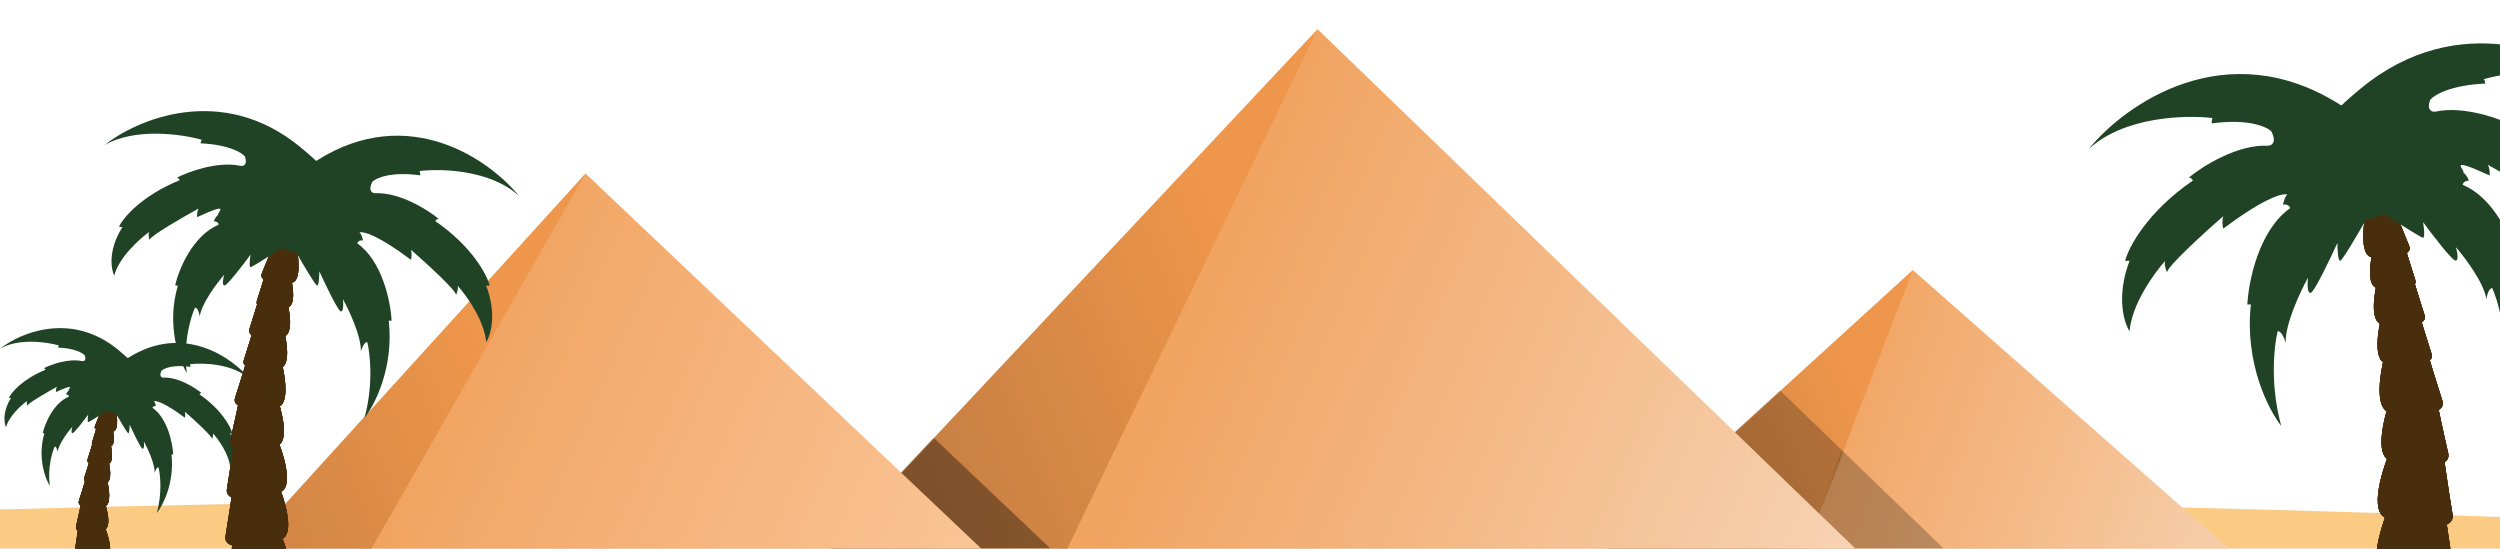 <svg width="1440" height="316" viewBox="0 0 1440 316" fill="none" xmlns="http://www.w3.org/2000/svg">
<path d="M1420.43 297.114C821.998 276.799 192.916 287.138 -46.821 294.847L-54.645 423.997L1422.31 409.098C1671.03 380.234 2018.85 317.428 1420.43 297.114Z" fill="#FBCB84"/>
<path d="M64.987 248.561C68.236 248.347 67.604 240.646 66.882 236.821L58.761 235.22C57.859 237.533 55.784 242.798 54.701 245.359C53.348 248.561 60.927 248.828 64.987 248.561Z" fill="#492E0D"/>
<path d="M64.987 248.561C68.236 248.347 67.604 240.646 66.882 236.821L58.761 235.22C57.859 237.533 55.784 242.798 54.701 245.359C53.348 248.561 60.927 248.828 64.987 248.561Z" fill="#492E0D"/>
<path d="M64.987 248.561C68.236 248.347 67.604 240.646 66.882 236.821L58.761 235.22C57.859 237.533 55.784 242.798 54.701 245.359C53.348 248.561 60.927 248.828 64.987 248.561Z" fill="#492E0D"/>
<path d="M64.987 248.561C68.236 248.347 67.604 240.646 66.882 236.821L58.761 235.22C57.859 237.533 55.784 242.798 54.701 245.359C53.348 248.561 60.927 248.828 64.987 248.561Z" fill="#492E0D"/>
<path d="M63.519 257.165C66.74 256.691 65.491 249.065 64.464 245.311L56.241 244.368C55.528 246.745 53.883 252.16 53.009 254.8C51.918 258.101 59.494 257.757 63.519 257.165Z" fill="#492E0D"/>
<path d="M63.519 257.165C66.74 256.691 65.491 249.065 64.464 245.311L56.241 244.368C55.528 246.745 53.883 252.16 53.009 254.8C51.918 258.101 59.494 257.757 63.519 257.165Z" fill="#492E0D"/>
<path d="M63.519 257.165C66.74 256.691 65.491 249.065 64.464 245.311L56.241 244.368C55.528 246.745 53.883 252.16 53.009 254.8C51.918 258.101 59.494 257.757 63.519 257.165Z" fill="#492E0D"/>
<path d="M63.519 257.165C66.74 256.691 65.491 249.065 64.464 245.311L56.241 244.368C55.528 246.745 53.883 252.16 53.009 254.8C51.918 258.101 59.494 257.757 63.519 257.165Z" fill="#492E0D"/>
<path d="M62.204 267.252C65.815 266.721 64.415 258.169 63.263 253.96L54.043 252.902C53.243 255.568 51.398 261.64 50.419 264.601C49.194 268.301 57.69 267.916 62.204 267.252Z" fill="#492E0D"/>
<path d="M62.204 267.252C65.815 266.721 64.415 258.169 63.263 253.96L54.043 252.902C53.243 255.568 51.398 261.64 50.419 264.601C49.194 268.301 57.69 267.916 62.204 267.252Z" fill="#492E0D"/>
<path d="M62.204 267.252C65.815 266.721 64.415 258.169 63.263 253.96L54.043 252.902C53.243 255.568 51.398 261.64 50.419 264.601C49.194 268.301 57.69 267.916 62.204 267.252Z" fill="#492E0D"/>
<path d="M62.204 267.252C65.815 266.721 64.415 258.169 63.263 253.96L54.043 252.902C53.243 255.568 51.398 261.64 50.419 264.601C49.194 268.301 57.69 267.916 62.204 267.252Z" fill="#492E0D"/>
<path d="M61.03 278.174C64.875 277.608 63.384 268.502 62.158 264.019L52.339 262.893C51.487 265.732 49.523 272.198 48.48 275.35C47.176 279.291 56.223 278.881 61.03 278.174Z" fill="#492E0D"/>
<path d="M61.03 278.174C64.875 277.608 63.384 268.502 62.158 264.019L52.339 262.893C51.487 265.732 49.523 272.198 48.48 275.35C47.176 279.291 56.223 278.881 61.03 278.174Z" fill="#492E0D"/>
<path d="M61.03 278.174C64.875 277.608 63.384 268.502 62.158 264.019L52.339 262.893C51.487 265.732 49.523 272.198 48.48 275.35C47.176 279.291 56.223 278.881 61.03 278.174Z" fill="#492E0D"/>
<path d="M61.03 278.174C64.875 277.608 63.384 268.502 62.158 264.019L52.339 262.893C51.487 265.732 49.523 272.198 48.48 275.35C47.176 279.291 56.223 278.881 61.03 278.174Z" fill="#492E0D"/>
<path d="M60.05 291.738C64.524 291.08 62.789 280.487 61.363 275.273L49.941 273.963C48.95 277.266 46.665 284.787 45.452 288.454C43.936 293.038 54.459 292.561 60.05 291.738Z" fill="#492E0D"/>
<path d="M60.05 291.738C64.524 291.08 62.789 280.487 61.363 275.273L49.941 273.963C48.95 277.266 46.665 284.787 45.452 288.454C43.936 293.038 54.459 292.561 60.05 291.738Z" fill="#492E0D"/>
<path d="M60.05 291.738C64.524 291.08 62.789 280.487 61.363 275.273L49.941 273.963C48.95 277.266 46.665 284.787 45.452 288.454C43.936 293.038 54.459 292.561 60.05 291.738Z" fill="#492E0D"/>
<path d="M60.05 291.738C64.524 291.08 62.789 280.487 61.363 275.273L49.941 273.963C48.95 277.266 46.665 284.787 45.452 288.454C43.936 293.038 54.459 292.561 60.05 291.738Z" fill="#492E0D"/>
<path d="M59.811 305.237C64.555 304.114 61.707 292.897 59.69 287.428L47.299 287.084C46.541 290.723 44.786 299.015 43.824 303.067C42.622 308.132 53.881 306.641 59.811 305.237Z" fill="#492E0D"/>
<path d="M59.811 305.237C64.555 304.114 61.707 292.897 59.69 287.428L47.299 287.084C46.541 290.723 44.786 299.015 43.824 303.067C42.622 308.132 53.881 306.641 59.811 305.237Z" fill="#492E0D"/>
<path d="M59.811 305.237C64.555 304.114 61.707 292.897 59.69 287.428L47.299 287.084C46.541 290.723 44.786 299.015 43.824 303.067C42.622 308.132 53.881 306.641 59.811 305.237Z" fill="#492E0D"/>
<path d="M59.811 305.237C64.555 304.114 61.707 292.897 59.69 287.428L47.299 287.084C46.541 290.723 44.786 299.015 43.824 303.067C42.622 308.132 53.881 306.641 59.811 305.237Z" fill="#492E0D"/>
<path d="M60.855 321.351C66.142 319.739 62.111 307.252 59.435 301.21L45.391 301.712C44.796 305.885 43.407 315.393 42.61 320.047C41.614 325.864 54.246 323.367 60.855 321.351Z" fill="#492E0D"/>
<path d="M60.855 321.351C66.142 319.739 62.111 307.252 59.435 301.21L45.391 301.712C44.796 305.885 43.407 315.393 42.61 320.047C41.614 325.864 54.246 323.367 60.855 321.351Z" fill="#492E0D"/>
<path d="M60.855 321.351C66.142 319.739 62.111 307.252 59.435 301.21L45.391 301.712C44.796 305.885 43.407 315.393 42.61 320.047C41.614 325.864 54.246 323.367 60.855 321.351Z" fill="#492E0D"/>
<path d="M60.855 321.351C66.142 319.739 62.111 307.252 59.435 301.21L45.391 301.712C44.796 305.885 43.407 315.393 42.61 320.047C41.614 325.864 54.246 323.367 60.855 321.351Z" fill="#492E0D"/>
<path d="M61.173 337.758C66.689 336.076 62.484 323.046 59.691 316.742L45.036 317.266C44.415 321.619 42.966 331.541 42.135 336.397C41.095 342.468 54.277 339.861 61.173 337.758Z" fill="#492E0D"/>
<path d="M61.173 337.758C66.689 336.076 62.484 323.046 59.691 316.742L45.036 317.266C44.415 321.619 42.966 331.541 42.135 336.397C41.095 342.468 54.277 339.861 61.173 337.758Z" fill="#492E0D"/>
<path d="M61.173 337.758C66.689 336.076 62.484 323.046 59.691 316.742L45.036 317.266C44.415 321.619 42.966 331.541 42.135 336.397C41.095 342.468 54.277 339.861 61.173 337.758Z" fill="#492E0D"/>
<path d="M61.173 337.758C66.689 336.076 62.484 323.046 59.691 316.742L45.036 317.266C44.415 321.619 42.966 331.541 42.135 336.397C41.095 342.468 54.277 339.861 61.173 337.758Z" fill="#492E0D"/>
<path d="M62.233 356.557C68.072 354.776 63.62 340.985 60.665 334.312L45.153 334.866C44.496 339.475 42.962 349.976 42.081 355.116C40.982 361.541 54.934 358.783 62.233 356.557Z" fill="#492E0D"/>
<path d="M62.233 356.557C68.072 354.776 63.62 340.985 60.665 334.312L45.153 334.866C44.496 339.475 42.962 349.976 42.081 355.116C40.982 361.541 54.934 358.783 62.233 356.557Z" fill="#492E0D"/>
<path d="M62.233 356.557C68.072 354.776 63.62 340.985 60.665 334.312L45.153 334.866C44.496 339.475 42.962 349.976 42.081 355.116C40.982 361.541 54.934 358.783 62.233 356.557Z" fill="#492E0D"/>
<path d="M62.233 356.557C68.072 354.776 63.62 340.985 60.665 334.312L45.153 334.866C44.496 339.475 42.962 349.976 42.081 355.116C40.982 361.541 54.934 358.783 62.233 356.557Z" fill="#492E0D"/>
<path d="M61.752 376.667C68.51 375.372 65.176 359.381 62.665 351.547L45.214 350.307C43.924 355.393 40.944 366.978 39.341 372.633C37.337 379.702 53.305 378.285 61.752 376.667Z" fill="#492E0D"/>
<path d="M61.752 376.667C68.51 375.372 65.176 359.381 62.665 351.547L45.214 350.307C43.924 355.393 40.944 366.978 39.341 372.633C37.337 379.702 53.305 378.285 61.752 376.667Z" fill="#492E0D"/>
<path d="M61.752 376.667C68.51 375.372 65.176 359.381 62.665 351.547L45.214 350.307C43.924 355.393 40.944 366.978 39.341 372.633C37.337 379.702 53.305 378.285 61.752 376.667Z" fill="#492E0D"/>
<path d="M61.752 376.667C68.51 375.372 65.176 359.381 62.665 351.547L45.214 350.307C43.924 355.393 40.944 366.978 39.341 372.633C37.337 379.702 53.305 378.285 61.752 376.667Z" fill="#492E0D"/>
<path d="M73.924 249.556C73.328 249.556 68.871 241.935 66.718 238.125C55.867 235.806 42.117 226.147 73.924 206.069C105.732 185.99 133.895 205.986 144 218.494C134.259 209.349 116.914 208.885 109.459 209.796C109.658 210.194 109.708 210.956 109.708 211.287C99.569 209.896 94.384 212.198 93.058 213.524C91.468 216.705 93.058 217.5 94.052 217.5C102.601 217.102 112.358 223.298 116.169 226.446C115.572 226.247 115.092 226.86 114.926 227.191C127.649 235.938 132.818 245.745 133.812 249.556H132.569C136.347 259.496 134.143 266.785 132.569 269.187C131.973 261.633 125.694 252.952 122.629 249.556C123.027 250.351 122.464 252.041 122.132 252.786C122.132 251.196 111.696 241.687 106.477 237.131C106.875 238.522 106.643 240.03 106.477 240.61C94.549 231.664 89.579 230.587 88.585 231.167C89.182 231.366 89.662 233.072 89.828 233.9C88.436 233.702 87.923 234.48 87.84 234.894C96.587 241.057 99.436 255.354 99.768 261.732H98.774C100.563 278.033 93.887 291.055 90.325 295.528C93.506 283.997 92.313 273.163 91.319 269.187C90.325 268.988 89.414 271.258 89.083 272.417C89.281 267.249 85.024 258.17 82.87 254.277C83.036 255.768 83.119 258.7 82.125 258.502C81.131 258.303 76.741 249.142 74.67 244.586C74.67 246.242 74.521 249.556 73.924 249.556Z" fill="#214325"/>
<path d="M50.802 243.154C51.365 243.249 67.605 232.913 70.189 229.996C80.776 229.741 95.161 223.668 68.003 201.424C40.845 179.18 11.352 191.802 9.02412e-05 200.893C10.523 194.621 26.978 196.986 33.89 198.953C33.645 199.262 33.488 199.906 33.441 200.189C43.221 200.614 47.788 203.409 48.849 204.754C49.893 207.729 48.276 208.156 47.337 207.998C39.317 206.296 29.204 210.042 25.15 212.128C25.742 212.053 26.108 212.654 26.216 212.964C12.934 218.421 6.636 225.988 5.147 229.09L6.321 229.288C1.319 237.19 2.349 243.777 3.49 246.083C5.143 239.715 12.327 233.288 15.713 230.871C15.222 231.488 15.511 233.023 15.716 233.714C15.946 232.353 27.178 225.88 32.766 222.814C32.19 223.941 32.191 225.267 32.264 225.79C44.824 220.036 38.745 224.433 39.601 225.087C39.009 225.162 38.309 226.546 38.033 227.228C39.376 227.28 39.749 228.027 39.768 228.395C30.614 232.274 25.86 244.052 24.627 249.455L25.567 249.614C21.525 263.275 25.955 275.478 28.676 279.872C27.333 269.501 30.023 260.422 31.535 257.179C32.503 257.167 33.037 259.254 33.182 260.299C33.74 255.845 39.072 248.757 41.668 245.769C41.297 247.018 40.796 249.514 41.763 249.502C42.731 249.49 48.2 242.352 50.814 238.784C50.575 240.201 50.238 243.059 50.802 243.154Z" fill="#214325"/>
<path d="M1406.35 423.94L1101.78 155.536L1092.09 173.702L1000.83 426.276L1406.35 423.94Z" fill="url(#paint0_linear_6_194)"/>
<path d="M998.317 425.318L882.62 355.259L1101.78 155.536L998.317 425.318Z" fill="url(#paint1_linear_6_194)"/>
<mask id="mask0_6_194" style="mask-type:alpha" maskUnits="userSpaceOnUse" x="1000" y="155" width="407" height="272">
<path d="M1406.35 423.94L1101.78 155.536L1092.09 173.702L1000.83 426.276L1406.35 423.94Z" fill="url(#paint2_linear_6_194)"/>
</mask>
<g mask="url(#mask0_6_194)">
<g filter="url(#filter0_f_6_194)">
<path d="M1235.9 428.314L808.889 15.954L793.847 43.211L599.992 439.035L1235.9 428.314Z" fill="black" fill-opacity="0.24"/>
</g>
</g>
<mask id="mask1_6_194" style="mask-type:alpha" maskUnits="userSpaceOnUse" x="882" y="155" width="220" height="271">
<path d="M998.317 425.318L882.62 355.259L1101.78 155.536L998.317 425.318Z" fill="url(#paint3_linear_6_194)"/>
</mask>
<g mask="url(#mask1_6_194)">
<g filter="url(#filter1_f_6_194)">
<path d="M1235.9 428.314L808.889 15.954L793.847 43.211L599.992 439.035L1235.9 428.314Z" fill="black" fill-opacity="0.24"/>
</g>
</g>
<path d="M1185.91 429.157L758.897 16.796L743.854 44.054L549.999 439.878L1185.91 429.157Z" fill="url(#paint4_linear_6_194)"/>
<mask id="mask2_6_194" style="mask-type:alpha" maskUnits="userSpaceOnUse" x="549" y="16" width="637" height="424">
<path d="M1185.91 429.157L758.897 16.796L743.854 44.054L549.999 439.878L1185.91 429.157Z" fill="url(#paint5_linear_6_194)"/>
</mask>
<g mask="url(#mask2_6_194)">
<g filter="url(#filter2_f_6_194)">
<path d="M728.406 432.87L366.065 89.429L349.413 110.213L153.988 442.554L728.406 432.87Z" fill="black" fill-opacity="0.36"/>
<path d="M164.495 442.877L67.562 418.008L366.065 89.429L164.495 442.877Z" fill="black" fill-opacity="0.36"/>
</g>
</g>
<path d="M575.779 396.937L449.903 346.052L758.897 16.796L575.779 396.937Z" fill="url(#paint6_linear_6_194)"/>
<mask id="mask3_6_194" style="mask-type:alpha" maskUnits="userSpaceOnUse" x="449" y="16" width="310" height="381">
<path d="M575.779 396.937L449.903 346.052L758.897 16.796L575.779 396.937Z" fill="url(#paint7_linear_6_194)"/>
</mask>
<g mask="url(#mask3_6_194)">
<g filter="url(#filter3_f_6_194)">
<path d="M728.406 432.87L366.065 89.429L349.413 110.213L153.988 442.554L728.406 432.87Z" fill="black" fill-opacity="0.36"/>
<path d="M164.495 442.877L67.562 418.008L366.065 89.429L164.495 442.877Z" fill="black" fill-opacity="0.36"/>
</g>
</g>
<path d="M699.579 443.357L337.238 99.916L320.586 120.7L125.16 453.042L699.579 443.357Z" fill="url(#paint8_linear_6_194)"/>
<path d="M135.667 453.365L38.734 428.495L337.238 99.916L135.667 453.365Z" fill="url(#paint9_linear_6_194)"/>
<path d="M167.861 162.854C173.252 162.5 172.203 149.717 171.005 143.37L157.527 140.713C156.03 144.551 152.586 153.289 150.789 157.54C148.542 162.854 161.122 163.297 167.861 162.854Z" fill="#492E0D"/>
<path d="M167.861 162.854C173.252 162.5 172.203 149.717 171.005 143.37L157.527 140.713C156.03 144.551 152.586 153.289 150.789 157.54C148.542 162.854 161.122 163.297 167.861 162.854Z" fill="#492E0D"/>
<path d="M167.861 162.854C173.252 162.5 172.203 149.717 171.005 143.37L157.527 140.713C156.03 144.551 152.586 153.289 150.789 157.54C148.542 162.854 161.122 163.297 167.861 162.854Z" fill="#492E0D"/>
<path d="M167.861 162.854C173.252 162.5 172.203 149.717 171.005 143.37L157.527 140.713C156.03 144.551 152.586 153.289 150.789 157.54C148.542 162.854 161.122 163.297 167.861 162.854Z" fill="#492E0D"/>
<path d="M165.424 177.135C170.77 176.348 168.697 163.691 166.993 157.46L153.345 155.895C152.161 159.841 149.43 168.828 147.98 173.21C146.169 178.688 158.743 178.118 165.424 177.135Z" fill="#492E0D"/>
<path d="M165.424 177.135C170.77 176.348 168.697 163.691 166.993 157.46L153.345 155.895C152.161 159.841 149.43 168.828 147.98 173.21C146.169 178.688 158.743 178.118 165.424 177.135Z" fill="#492E0D"/>
<path d="M165.424 177.135C170.77 176.348 168.697 163.691 166.993 157.46L153.345 155.895C152.161 159.841 149.43 168.828 147.98 173.21C146.169 178.688 158.743 178.118 165.424 177.135Z" fill="#492E0D"/>
<path d="M165.424 177.135C170.77 176.348 168.697 163.691 166.993 157.46L153.345 155.895C152.161 159.841 149.43 168.828 147.98 173.21C146.169 178.688 158.743 178.118 165.424 177.135Z" fill="#492E0D"/>
<path d="M163.241 193.876C169.235 192.994 166.911 178.801 164.999 171.815L149.696 170.06C148.368 174.485 145.306 184.562 143.681 189.476C141.649 195.618 155.749 194.979 163.241 193.876Z" fill="#492E0D"/>
<path d="M163.241 193.876C169.235 192.994 166.911 178.801 164.999 171.815L149.696 170.06C148.368 174.485 145.306 184.562 143.681 189.476C141.649 195.618 155.749 194.979 163.241 193.876Z" fill="#492E0D"/>
<path d="M163.241 193.876C169.235 192.994 166.911 178.801 164.999 171.815L149.696 170.06C148.368 174.485 145.306 184.562 143.681 189.476C141.649 195.618 155.749 194.979 163.241 193.876Z" fill="#492E0D"/>
<path d="M163.241 193.876C169.235 192.994 166.911 178.801 164.999 171.815L149.696 170.06C148.368 174.485 145.306 184.562 143.681 189.476C141.649 195.618 155.749 194.979 163.241 193.876Z" fill="#492E0D"/>
<path d="M161.292 212.004C167.675 211.064 165.2 195.95 163.165 188.511L146.868 186.642C145.454 191.354 142.194 202.085 140.463 207.318C138.299 213.858 153.314 213.178 161.292 212.004Z" fill="#492E0D"/>
<path d="M161.292 212.004C167.675 211.064 165.2 195.95 163.165 188.511L146.868 186.642C145.454 191.354 142.194 202.085 140.463 207.318C138.299 213.858 153.314 213.178 161.292 212.004Z" fill="#492E0D"/>
<path d="M161.292 212.004C167.675 211.064 165.2 195.95 163.165 188.511L146.868 186.642C145.454 191.354 142.194 202.085 140.463 207.318C138.299 213.858 153.314 213.178 161.292 212.004Z" fill="#492E0D"/>
<path d="M161.292 212.004C167.675 211.064 165.2 195.95 163.165 188.511L146.868 186.642C145.454 191.354 142.194 202.085 140.463 207.318C138.299 213.858 153.314 213.178 161.292 212.004Z" fill="#492E0D"/>
<path d="M159.667 234.517C167.091 233.424 164.213 215.843 161.845 207.189L142.889 205.015C141.244 210.496 137.451 222.979 135.437 229.066C132.921 236.674 150.386 235.882 159.667 234.517Z" fill="#492E0D"/>
<path d="M159.667 234.517C167.091 233.424 164.213 215.843 161.845 207.189L142.889 205.015C141.244 210.496 137.451 222.979 135.437 229.066C132.921 236.674 150.386 235.882 159.667 234.517Z" fill="#492E0D"/>
<path d="M159.667 234.517C167.091 233.424 164.213 215.843 161.845 207.189L142.889 205.015C141.244 210.496 137.451 222.979 135.437 229.066C132.921 236.674 150.386 235.882 159.667 234.517Z" fill="#492E0D"/>
<path d="M159.667 234.517C167.091 233.424 164.213 215.843 161.845 207.189L142.889 205.015C141.244 210.496 137.451 222.979 135.437 229.066C132.921 236.674 150.386 235.882 159.667 234.517Z" fill="#492E0D"/>
<path d="M159.27 256.921C167.144 255.057 162.416 236.439 159.068 227.364L138.502 226.792C137.245 232.832 134.332 246.594 132.736 253.32C130.74 261.726 149.428 259.251 159.27 256.921Z" fill="#492E0D"/>
<path d="M159.27 256.921C167.144 255.057 162.416 236.439 159.068 227.364L138.502 226.792C137.245 232.832 134.332 246.594 132.736 253.32C130.74 261.726 149.428 259.251 159.27 256.921Z" fill="#492E0D"/>
<path d="M159.27 256.921C167.144 255.057 162.416 236.439 159.068 227.364L138.502 226.792C137.245 232.832 134.332 246.594 132.736 253.32C130.74 261.726 149.428 259.251 159.27 256.921Z" fill="#492E0D"/>
<path d="M159.27 256.921C167.144 255.057 162.416 236.439 159.068 227.364L138.502 226.792C137.245 232.832 134.332 246.594 132.736 253.32C130.74 261.726 149.428 259.251 159.27 256.921Z" fill="#492E0D"/>
<path d="M161.002 283.666C169.777 280.99 163.087 260.265 158.646 250.237L135.336 251.071C134.348 257.996 132.043 273.777 130.72 281.501C129.068 291.156 150.034 287.011 161.002 283.666Z" fill="#492E0D"/>
<path d="M161.002 283.666C169.777 280.99 163.087 260.265 158.646 250.237L135.336 251.071C134.348 257.996 132.043 273.777 130.72 281.501C129.068 291.156 150.034 287.011 161.002 283.666Z" fill="#492E0D"/>
<path d="M161.002 283.666C169.777 280.99 163.087 260.265 158.646 250.237L135.336 251.071C134.348 257.996 132.043 273.777 130.72 281.501C129.068 291.156 150.034 287.011 161.002 283.666Z" fill="#492E0D"/>
<path d="M161.002 283.666C169.777 280.99 163.087 260.265 158.646 250.237L135.336 251.071C134.348 257.996 132.043 273.777 130.72 281.501C129.068 291.156 150.034 287.011 161.002 283.666Z" fill="#492E0D"/>
<path d="M161.53 310.897C170.685 308.105 163.705 286.479 159.071 276.016L134.747 276.885C133.717 284.111 131.311 300.578 129.932 308.638C128.207 318.713 150.085 314.388 161.53 310.897Z" fill="#492E0D"/>
<path d="M161.53 310.897C170.685 308.105 163.705 286.479 159.071 276.016L134.747 276.885C133.717 284.111 131.311 300.578 129.932 308.638C128.207 318.713 150.085 314.388 161.53 310.897Z" fill="#492E0D"/>
<path d="M161.53 310.897C170.685 308.105 163.705 286.479 159.071 276.016L134.747 276.885C133.717 284.111 131.311 300.578 129.932 308.638C128.207 318.713 150.085 314.388 161.53 310.897Z" fill="#492E0D"/>
<path d="M161.53 310.897C170.685 308.105 163.705 286.479 159.071 276.016L134.747 276.885C133.717 284.111 131.311 300.578 129.932 308.638C128.207 318.713 150.085 314.388 161.53 310.897Z" fill="#492E0D"/>
<path d="M163.289 342.098C172.98 339.142 165.592 316.252 160.686 305.177L134.941 306.097C133.85 313.746 131.304 331.175 129.843 339.706C128.018 350.37 151.175 345.792 163.289 342.098Z" fill="#492E0D"/>
<path d="M163.289 342.098C172.98 339.142 165.592 316.252 160.686 305.177L134.941 306.097C133.85 313.746 131.304 331.175 129.843 339.706C128.018 350.37 151.175 345.792 163.289 342.098Z" fill="#492E0D"/>
<path d="M163.289 342.098C172.98 339.142 165.592 316.252 160.686 305.177L134.941 306.097C133.85 313.746 131.304 331.175 129.843 339.706C128.018 350.37 151.175 345.792 163.289 342.098Z" fill="#492E0D"/>
<path d="M163.289 342.098C172.98 339.142 165.592 316.252 160.686 305.177L134.941 306.097C133.85 313.746 131.304 331.175 129.843 339.706C128.018 350.37 151.175 345.792 163.289 342.098Z" fill="#492E0D"/>
<path d="M162.491 375.474C173.707 373.325 168.174 346.785 164.006 333.783L135.042 331.725C132.901 340.166 127.956 359.394 125.295 368.78C121.969 380.513 148.471 378.161 162.491 375.474Z" fill="#492E0D"/>
<path d="M162.491 375.474C173.707 373.325 168.174 346.785 164.006 333.783L135.042 331.725C132.901 340.166 127.956 359.394 125.295 368.78C121.969 380.513 148.471 378.161 162.491 375.474Z" fill="#492E0D"/>
<path d="M162.491 375.474C173.707 373.325 168.174 346.785 164.006 333.783L135.042 331.725C132.901 340.166 127.956 359.394 125.295 368.78C121.969 380.513 148.471 378.161 162.491 375.474Z" fill="#492E0D"/>
<path d="M162.491 375.474C173.707 373.325 168.174 346.785 164.006 333.783L135.042 331.725C132.901 340.166 127.956 359.394 125.295 368.78C121.969 380.513 148.471 378.161 162.491 375.474Z" fill="#492E0D"/>
<path d="M182.694 164.505C181.704 164.505 174.307 151.858 170.733 145.534C152.723 141.684 129.902 125.654 182.694 92.329C235.485 59.005 282.228 92.192 299 112.951C282.833 97.774 254.045 97.004 241.672 98.516C242.002 99.176 242.084 100.441 242.084 100.991C225.257 98.681 216.651 102.503 214.451 104.702C211.811 109.982 214.451 111.301 216.101 111.301C230.288 110.642 246.483 120.925 252.807 126.149C251.817 125.819 251.02 126.836 250.745 127.386C271.862 141.904 280.44 158.181 282.09 164.505H280.028C286.297 181.003 282.64 193.101 280.028 197.088C279.038 184.55 268.617 170.142 263.531 164.505C264.19 165.825 263.256 168.63 262.706 169.867C262.706 167.228 245.384 151.445 236.722 143.884C237.382 146.193 236.997 148.695 236.722 149.658C216.926 134.81 208.677 133.023 207.027 133.985C208.017 134.315 208.814 137.147 209.089 138.522C206.78 138.192 205.927 139.484 205.79 140.172C220.308 150.4 225.037 174.129 225.587 184.715H223.937C226.906 211.771 215.826 233.382 209.914 240.806C215.193 221.669 213.214 203.687 211.564 197.088C209.914 196.758 208.402 200.525 207.852 202.449C208.182 193.871 201.116 178.803 197.541 172.342C197.816 174.816 197.954 179.683 196.304 179.353C194.654 179.023 187.368 163.818 183.931 156.257C183.931 159.006 183.683 164.505 182.694 164.505Z" fill="#214325"/>
<path d="M144.316 153.881C145.252 154.039 172.205 136.884 176.494 132.043C194.066 131.618 217.94 121.539 172.866 84.62C127.792 47.702 78.841 68.65 60 83.738C77.465 73.329 104.776 77.255 116.248 80.519C115.842 81.031 115.581 82.1 115.502 82.571C131.734 83.275 139.315 87.915 141.076 90.148C142.808 95.085 140.124 95.793 138.565 95.531C125.255 92.706 108.47 98.924 101.742 102.387C102.725 102.262 103.331 103.259 103.512 103.774C81.466 112.831 71.013 125.39 68.542 130.538L70.491 130.866C62.188 143.981 63.899 154.914 65.792 158.741C68.535 148.172 80.459 137.506 86.078 133.494C85.265 134.518 85.743 137.066 86.085 138.212C86.465 135.954 105.108 125.21 114.382 120.121C113.425 121.992 113.428 124.194 113.549 125.061C134.396 115.511 124.306 122.809 125.726 123.895C124.744 124.019 123.582 126.315 123.124 127.448C125.353 127.533 125.972 128.775 126.003 129.385C110.811 135.823 102.921 155.37 100.874 164.339L102.433 164.602C95.726 187.276 103.079 207.53 107.594 214.823C105.365 197.61 109.829 182.541 112.339 177.158C113.946 177.138 114.831 180.602 115.073 182.336C115.999 174.944 124.848 163.179 129.158 158.22C128.541 160.294 127.709 164.435 129.316 164.416C130.922 164.396 139.999 152.549 144.337 146.627C143.94 148.979 143.381 153.724 144.316 153.881Z" fill="#214325"/>
<path d="M1366.37 148.151C1359.66 147.71 1360.96 131.785 1362.45 123.877L1379.24 120.567C1381.11 125.349 1385.4 136.235 1387.64 141.531C1390.44 148.151 1374.77 148.703 1366.37 148.151Z" fill="#492E0D"/>
<path d="M1366.37 148.151C1359.66 147.71 1360.96 131.785 1362.45 123.877L1379.24 120.567C1381.11 125.349 1385.4 136.235 1387.64 141.531C1390.44 148.151 1374.77 148.703 1366.37 148.151Z" fill="#492E0D"/>
<path d="M1366.37 148.151C1359.66 147.71 1360.96 131.785 1362.45 123.877L1379.24 120.567C1381.11 125.349 1385.4 136.235 1387.64 141.531C1390.44 148.151 1374.77 148.703 1366.37 148.151Z" fill="#492E0D"/>
<path d="M1366.37 148.151C1359.66 147.71 1360.96 131.785 1362.45 123.877L1379.24 120.567C1381.11 125.349 1385.4 136.235 1387.64 141.531C1390.44 148.151 1374.77 148.703 1366.37 148.151Z" fill="#492E0D"/>
<path d="M1369.41 165.941C1362.75 164.962 1365.33 149.193 1367.45 141.431L1384.46 139.482C1385.93 144.397 1389.33 155.593 1391.14 161.052C1393.4 167.876 1377.73 167.166 1369.41 165.941Z" fill="#492E0D"/>
<path d="M1369.41 165.941C1362.75 164.962 1365.33 149.193 1367.45 141.431L1384.46 139.482C1385.93 144.397 1389.33 155.593 1391.14 161.052C1393.4 167.876 1377.73 167.166 1369.41 165.941Z" fill="#492E0D"/>
<path d="M1369.41 165.941C1362.75 164.962 1365.33 149.193 1367.45 141.431L1384.46 139.482C1385.93 144.397 1389.33 155.593 1391.14 161.052C1393.4 167.876 1377.73 167.166 1369.41 165.941Z" fill="#492E0D"/>
<path d="M1369.41 165.941C1362.75 164.962 1365.33 149.193 1367.45 141.431L1384.46 139.482C1385.93 144.397 1389.33 155.593 1391.14 161.052C1393.4 167.876 1377.73 167.166 1369.41 165.941Z" fill="#492E0D"/>
<path d="M1372.13 186.798C1364.66 185.699 1367.55 168.017 1369.94 159.314L1389 157.128C1390.66 162.64 1394.47 175.194 1396.49 181.316C1399.03 188.967 1381.46 188.171 1372.13 186.798Z" fill="#492E0D"/>
<path d="M1372.13 186.798C1364.66 185.699 1367.55 168.017 1369.94 159.314L1389 157.128C1390.66 162.64 1394.47 175.194 1396.49 181.316C1399.03 188.967 1381.46 188.171 1372.13 186.798Z" fill="#492E0D"/>
<path d="M1372.13 186.798C1364.66 185.699 1367.55 168.017 1369.94 159.314L1389 157.128C1390.66 162.64 1394.47 175.194 1396.49 181.316C1399.03 188.967 1381.46 188.171 1372.13 186.798Z" fill="#492E0D"/>
<path d="M1372.13 186.798C1364.66 185.699 1367.55 168.017 1369.94 159.314L1389 157.128C1390.66 162.64 1394.47 175.194 1396.49 181.316C1399.03 188.967 1381.46 188.171 1372.13 186.798Z" fill="#492E0D"/>
<path d="M1374.55 209.38C1366.6 208.21 1369.69 189.382 1372.22 180.113L1392.52 177.785C1394.29 183.655 1398.35 197.024 1400.5 203.543C1403.2 211.691 1384.49 210.843 1374.55 209.38Z" fill="#492E0D"/>
<path d="M1374.55 209.38C1366.6 208.21 1369.69 189.382 1372.22 180.113L1392.52 177.785C1394.29 183.655 1398.35 197.024 1400.5 203.543C1403.2 211.691 1384.49 210.843 1374.55 209.38Z" fill="#492E0D"/>
<path d="M1374.55 209.38C1366.6 208.21 1369.69 189.382 1372.22 180.113L1392.52 177.785C1394.29 183.655 1398.35 197.024 1400.5 203.543C1403.2 211.691 1384.49 210.843 1374.55 209.38Z" fill="#492E0D"/>
<path d="M1374.55 209.38C1366.6 208.21 1369.69 189.382 1372.22 180.113L1392.52 177.785C1394.29 183.655 1398.35 197.024 1400.5 203.543C1403.2 211.691 1384.49 210.843 1374.55 209.38Z" fill="#492E0D"/>
<path d="M1376.58 237.427C1367.33 236.066 1370.92 214.164 1373.87 203.383L1397.48 200.675C1399.53 207.503 1404.26 223.054 1406.76 230.636C1409.9 240.114 1388.14 239.128 1376.58 237.427Z" fill="#492E0D"/>
<path d="M1376.58 237.427C1367.33 236.066 1370.92 214.164 1373.87 203.383L1397.48 200.675C1399.53 207.503 1404.26 223.054 1406.76 230.636C1409.9 240.114 1388.14 239.128 1376.58 237.427Z" fill="#492E0D"/>
<path d="M1376.58 237.427C1367.33 236.066 1370.92 214.164 1373.87 203.383L1397.48 200.675C1399.53 207.503 1404.26 223.054 1406.76 230.636C1409.9 240.114 1388.14 239.128 1376.58 237.427Z" fill="#492E0D"/>
<path d="M1376.58 237.427C1367.33 236.066 1370.92 214.164 1373.87 203.383L1397.48 200.675C1399.53 207.503 1404.26 223.054 1406.76 230.636C1409.9 240.114 1388.14 239.128 1376.58 237.427Z" fill="#492E0D"/>
<path d="M1377.07 265.338C1367.26 263.016 1373.15 239.822 1377.33 228.516L1402.95 227.804C1404.51 235.329 1408.14 252.473 1410.13 260.851C1412.62 271.324 1389.33 268.241 1377.07 265.338Z" fill="#492E0D"/>
<path d="M1377.07 265.338C1367.26 263.016 1373.15 239.822 1377.33 228.516L1402.95 227.804C1404.51 235.329 1408.14 252.473 1410.13 260.851C1412.62 271.324 1389.33 268.241 1377.07 265.338Z" fill="#492E0D"/>
<path d="M1377.07 265.338C1367.26 263.016 1373.15 239.822 1377.33 228.516L1402.95 227.804C1404.51 235.329 1408.14 252.473 1410.13 260.851C1412.62 271.324 1389.33 268.241 1377.07 265.338Z" fill="#492E0D"/>
<path d="M1377.07 265.338C1367.26 263.016 1373.15 239.822 1377.33 228.516L1402.95 227.804C1404.51 235.329 1408.14 252.473 1410.13 260.851C1412.62 271.324 1389.33 268.241 1377.07 265.338Z" fill="#492E0D"/>
<path d="M1374.92 298.657C1363.98 295.323 1372.32 269.504 1377.85 257.012L1406.89 258.05C1408.12 266.677 1410.99 286.337 1412.64 295.96C1414.7 307.988 1388.58 302.824 1374.92 298.657Z" fill="#492E0D"/>
<path d="M1374.92 298.657C1363.98 295.323 1372.32 269.504 1377.85 257.012L1406.89 258.05C1408.12 266.677 1410.99 286.337 1412.64 295.96C1414.7 307.988 1388.58 302.824 1374.92 298.657Z" fill="#492E0D"/>
<path d="M1374.92 298.657C1363.98 295.323 1372.32 269.504 1377.85 257.012L1406.89 258.05C1408.12 266.677 1410.99 286.337 1412.64 295.96C1414.7 307.988 1388.58 302.824 1374.92 298.657Z" fill="#492E0D"/>
<path d="M1374.92 298.657C1363.98 295.323 1372.32 269.504 1377.85 257.012L1406.89 258.05C1408.12 266.677 1410.99 286.337 1412.64 295.96C1414.7 307.988 1388.58 302.824 1374.92 298.657Z" fill="#492E0D"/>
<path d="M1374.26 332.581C1362.85 329.102 1371.55 302.161 1377.32 289.126L1407.62 290.209C1408.91 299.211 1411.9 319.726 1413.62 329.767C1415.77 342.318 1388.52 336.929 1374.26 332.581Z" fill="#492E0D"/>
<path d="M1374.26 332.581C1362.85 329.102 1371.55 302.161 1377.32 289.126L1407.62 290.209C1408.91 299.211 1411.9 319.726 1413.62 329.767C1415.77 342.318 1388.52 336.929 1374.26 332.581Z" fill="#492E0D"/>
<path d="M1374.26 332.581C1362.85 329.102 1371.55 302.161 1377.32 289.126L1407.62 290.209C1408.91 299.211 1411.9 319.726 1413.62 329.767C1415.77 342.318 1388.52 336.929 1374.26 332.581Z" fill="#492E0D"/>
<path d="M1374.26 332.581C1362.85 329.102 1371.55 302.161 1377.32 289.126L1407.62 290.209C1408.91 299.211 1411.9 319.726 1413.62 329.767C1415.77 342.318 1388.52 336.929 1374.26 332.581Z" fill="#492E0D"/>
<path d="M1372.07 371.45C1359.99 367.768 1369.2 339.252 1375.31 325.454L1407.38 326.601C1408.74 336.129 1411.91 357.843 1413.73 368.471C1416.01 381.756 1387.16 376.052 1372.07 371.45Z" fill="#492E0D"/>
<path d="M1372.07 371.45C1359.99 367.768 1369.2 339.252 1375.31 325.454L1407.38 326.601C1408.74 336.129 1411.91 357.843 1413.73 368.471C1416.01 381.756 1387.16 376.052 1372.07 371.45Z" fill="#492E0D"/>
<path d="M1372.07 371.45C1359.99 367.768 1369.2 339.252 1375.31 325.454L1407.38 326.601C1408.74 336.129 1411.91 357.843 1413.73 368.471C1416.01 381.756 1387.16 376.052 1372.07 371.45Z" fill="#492E0D"/>
<path d="M1372.07 371.45C1359.99 367.768 1369.2 339.252 1375.31 325.454L1407.38 326.601C1408.74 336.129 1411.91 357.843 1413.73 368.471C1416.01 381.756 1387.16 376.052 1372.07 371.45Z" fill="#492E0D"/>
<path d="M1373.06 413.03C1359.09 410.352 1365.98 377.289 1371.17 361.092L1407.26 358.528C1409.92 369.043 1416.08 392.998 1419.4 404.691C1423.54 419.307 1390.53 416.377 1373.06 413.03Z" fill="#492E0D"/>
<path d="M1373.06 413.03C1359.09 410.352 1365.98 377.289 1371.17 361.092L1407.26 358.528C1409.92 369.043 1416.08 392.998 1419.4 404.691C1423.54 419.307 1390.53 416.377 1373.06 413.03Z" fill="#492E0D"/>
<path d="M1373.06 413.03C1359.09 410.352 1365.98 377.289 1371.17 361.092L1407.26 358.528C1409.92 369.043 1416.08 392.998 1419.4 404.691C1423.54 419.307 1390.53 416.377 1373.06 413.03Z" fill="#492E0D"/>
<path d="M1373.06 413.03C1359.09 410.352 1365.98 377.289 1371.17 361.092L1407.26 358.528C1409.92 369.043 1416.08 392.998 1419.4 404.691C1423.54 419.307 1390.53 416.377 1373.06 413.03Z" fill="#492E0D"/>
<path d="M1347.89 150.208C1349.13 150.208 1358.34 134.451 1362.79 126.573C1385.23 121.778 1413.66 101.808 1347.89 60.292C1282.13 18.777 1223.89 60.121 1203 85.983C1223.14 67.074 1259 66.115 1274.42 67.999C1274.01 68.821 1273.91 70.397 1273.91 71.082C1294.87 68.205 1305.59 72.966 1308.33 75.706C1311.62 82.283 1308.33 83.927 1306.27 83.927C1288.6 83.105 1268.42 95.916 1260.55 102.424C1261.78 102.013 1262.77 103.281 1263.12 103.966C1236.81 122.052 1226.12 142.33 1224.07 150.208H1226.63C1218.83 170.76 1223.38 185.832 1226.63 190.799C1227.87 175.179 1240.85 157.23 1247.19 150.208C1246.37 151.852 1247.53 155.346 1248.21 156.888C1248.21 153.599 1269.79 133.938 1280.58 124.518C1279.76 127.395 1280.24 130.512 1280.58 131.711C1305.25 113.214 1315.52 110.988 1317.58 112.186C1316.35 112.598 1315.35 116.126 1315.01 117.838C1317.89 117.427 1318.95 119.037 1319.12 119.894C1301.03 132.636 1295.14 162.197 1294.46 175.385H1296.51C1292.81 209.09 1306.62 236.014 1313.98 245.262C1307.41 221.422 1309.87 199.02 1311.93 190.799C1313.98 190.388 1315.87 195.08 1316.55 197.478C1316.14 186.791 1324.94 168.02 1329.4 159.97C1329.05 163.053 1328.88 169.116 1330.94 168.705C1332.99 168.294 1342.07 149.352 1346.35 139.932C1346.35 143.357 1346.66 150.208 1347.89 150.208Z" fill="#214325"/>
<path d="M1395.7 136.972C1394.54 137.169 1360.96 115.797 1355.62 109.766C1333.73 109.237 1303.98 96.68 1360.14 50.688C1416.29 4.696 1477.27 30.792 1500.74 49.59C1478.99 36.621 1444.96 41.513 1430.67 45.58C1431.18 46.217 1431.5 47.549 1431.6 48.135C1411.38 49.012 1401.93 54.793 1399.74 57.574C1397.58 63.724 1400.93 64.607 1402.87 64.28C1419.45 60.761 1440.36 68.508 1448.74 72.821C1447.52 72.666 1446.76 73.909 1446.54 74.549C1474 85.832 1487.02 101.479 1490.1 107.891L1487.67 108.3C1498.02 124.64 1495.89 138.259 1493.53 143.027C1490.11 129.86 1475.25 116.572 1468.25 111.574C1469.27 112.85 1468.67 116.024 1468.25 117.452C1467.77 114.639 1444.55 101.255 1432.99 94.914C1434.19 97.245 1434.18 99.988 1434.03 101.068C1408.06 89.172 1420.63 98.263 1418.86 99.616C1420.09 99.771 1421.53 102.631 1422.1 104.042C1419.33 104.149 1418.56 105.695 1418.52 106.455C1437.44 114.476 1447.27 138.827 1449.82 150.001L1447.88 150.328C1456.24 178.575 1447.08 203.807 1441.45 212.892C1444.23 191.449 1438.67 172.676 1435.54 165.97C1433.54 165.946 1432.43 170.261 1432.13 172.421C1430.98 163.213 1419.96 148.556 1414.59 142.378C1415.36 144.961 1416.39 150.121 1414.39 150.097C1412.39 150.072 1401.08 135.312 1395.68 127.935C1396.17 130.866 1396.87 136.776 1395.7 136.972Z" fill="#214325"/>
<defs>
<filter id="filter0_f_6_194" x="577.992" y="-6.046" width="679.91" height="467.082" filterUnits="userSpaceOnUse" color-interpolation-filters="sRGB">
<feFlood flood-opacity="0" result="BackgroundImageFix"/>
<feBlend mode="normal" in="SourceGraphic" in2="BackgroundImageFix" result="shape"/>
<feGaussianBlur stdDeviation="11" result="effect1_foregroundBlur_6_194"/>
</filter>
<filter id="filter1_f_6_194" x="577.992" y="-6.046" width="679.91" height="467.082" filterUnits="userSpaceOnUse" color-interpolation-filters="sRGB">
<feFlood flood-opacity="0" result="BackgroundImageFix"/>
<feBlend mode="normal" in="SourceGraphic" in2="BackgroundImageFix" result="shape"/>
<feGaussianBlur stdDeviation="11" result="effect1_foregroundBlur_6_194"/>
</filter>
<filter id="filter2_f_6_194" x="30.562" y="52.429" width="734.844" height="427.448" filterUnits="userSpaceOnUse" color-interpolation-filters="sRGB">
<feFlood flood-opacity="0" result="BackgroundImageFix"/>
<feBlend mode="normal" in="SourceGraphic" in2="BackgroundImageFix" result="shape"/>
<feGaussianBlur stdDeviation="18.5" result="effect1_foregroundBlur_6_194"/>
</filter>
<filter id="filter3_f_6_194" x="30.562" y="52.429" width="734.844" height="427.448" filterUnits="userSpaceOnUse" color-interpolation-filters="sRGB">
<feFlood flood-opacity="0" result="BackgroundImageFix"/>
<feBlend mode="normal" in="SourceGraphic" in2="BackgroundImageFix" result="shape"/>
<feGaussianBlur stdDeviation="18.5" result="effect1_foregroundBlur_6_194"/>
</filter>
<linearGradient id="paint0_linear_6_194" x1="1025.88" y1="280.334" x2="1492.85" y2="452.485" gradientUnits="userSpaceOnUse">
<stop stop-color="#F1A360"/>
<stop offset="1" stop-color="#FCF8F4"/>
<stop offset="1" stop-color="#FFCEA4"/>
</linearGradient>
<linearGradient id="paint1_linear_6_194" x1="1077.44" y1="239.272" x2="929.451" y2="299.191" gradientUnits="userSpaceOnUse">
<stop stop-color="#EE964B"/>
<stop offset="1" stop-color="#C57E42"/>
</linearGradient>
<linearGradient id="paint2_linear_6_194" x1="1025.88" y1="280.334" x2="1492.85" y2="452.485" gradientUnits="userSpaceOnUse">
<stop stop-color="#F1A360"/>
<stop offset="1" stop-color="#FCF8F4"/>
<stop offset="1" stop-color="#FFCEA4"/>
</linearGradient>
<linearGradient id="paint3_linear_6_194" x1="1077.44" y1="239.272" x2="929.451" y2="299.191" gradientUnits="userSpaceOnUse">
<stop stop-color="#EE964B"/>
<stop offset="1" stop-color="#C57E42"/>
</linearGradient>
<linearGradient id="paint4_linear_6_194" x1="669.697" y1="213.328" x2="1333.55" y2="495.677" gradientUnits="userSpaceOnUse">
<stop stop-color="#F1A360"/>
<stop offset="1" stop-color="#FCF8F4"/>
<stop offset="1" stop-color="#FFCEA4"/>
</linearGradient>
<linearGradient id="paint5_linear_6_194" x1="669.697" y1="213.328" x2="1333.55" y2="495.677" gradientUnits="userSpaceOnUse">
<stop stop-color="#F1A360"/>
<stop offset="1" stop-color="#FCF8F4"/>
<stop offset="1" stop-color="#FFCEA4"/>
</linearGradient>
<linearGradient id="paint6_linear_6_194" x1="714.679" y1="152.561" x2="510.048" y2="235.523" gradientUnits="userSpaceOnUse">
<stop stop-color="#EE964B"/>
<stop offset="1" stop-color="#C57E42"/>
</linearGradient>
<linearGradient id="paint7_linear_6_194" x1="714.679" y1="152.561" x2="510.048" y2="235.523" gradientUnits="userSpaceOnUse">
<stop stop-color="#EE964B"/>
<stop offset="1" stop-color="#C57E42"/>
</linearGradient>
<linearGradient id="paint8_linear_6_194" x1="244.858" y1="226.492" x2="734.574" y2="442.767" gradientUnits="userSpaceOnUse">
<stop stop-color="#F1A360"/>
<stop offset="1" stop-color="#FFDABA"/>
<stop offset="1" stop-color="#FBF3ED"/>
</linearGradient>
<linearGradient id="paint9_linear_6_194" x1="293.02" y1="235.681" x2="88.39" y2="318.642" gradientUnits="userSpaceOnUse">
<stop stop-color="#EE964B"/>
<stop offset="1" stop-color="#C57E42"/>
</linearGradient>
</defs>
</svg>
